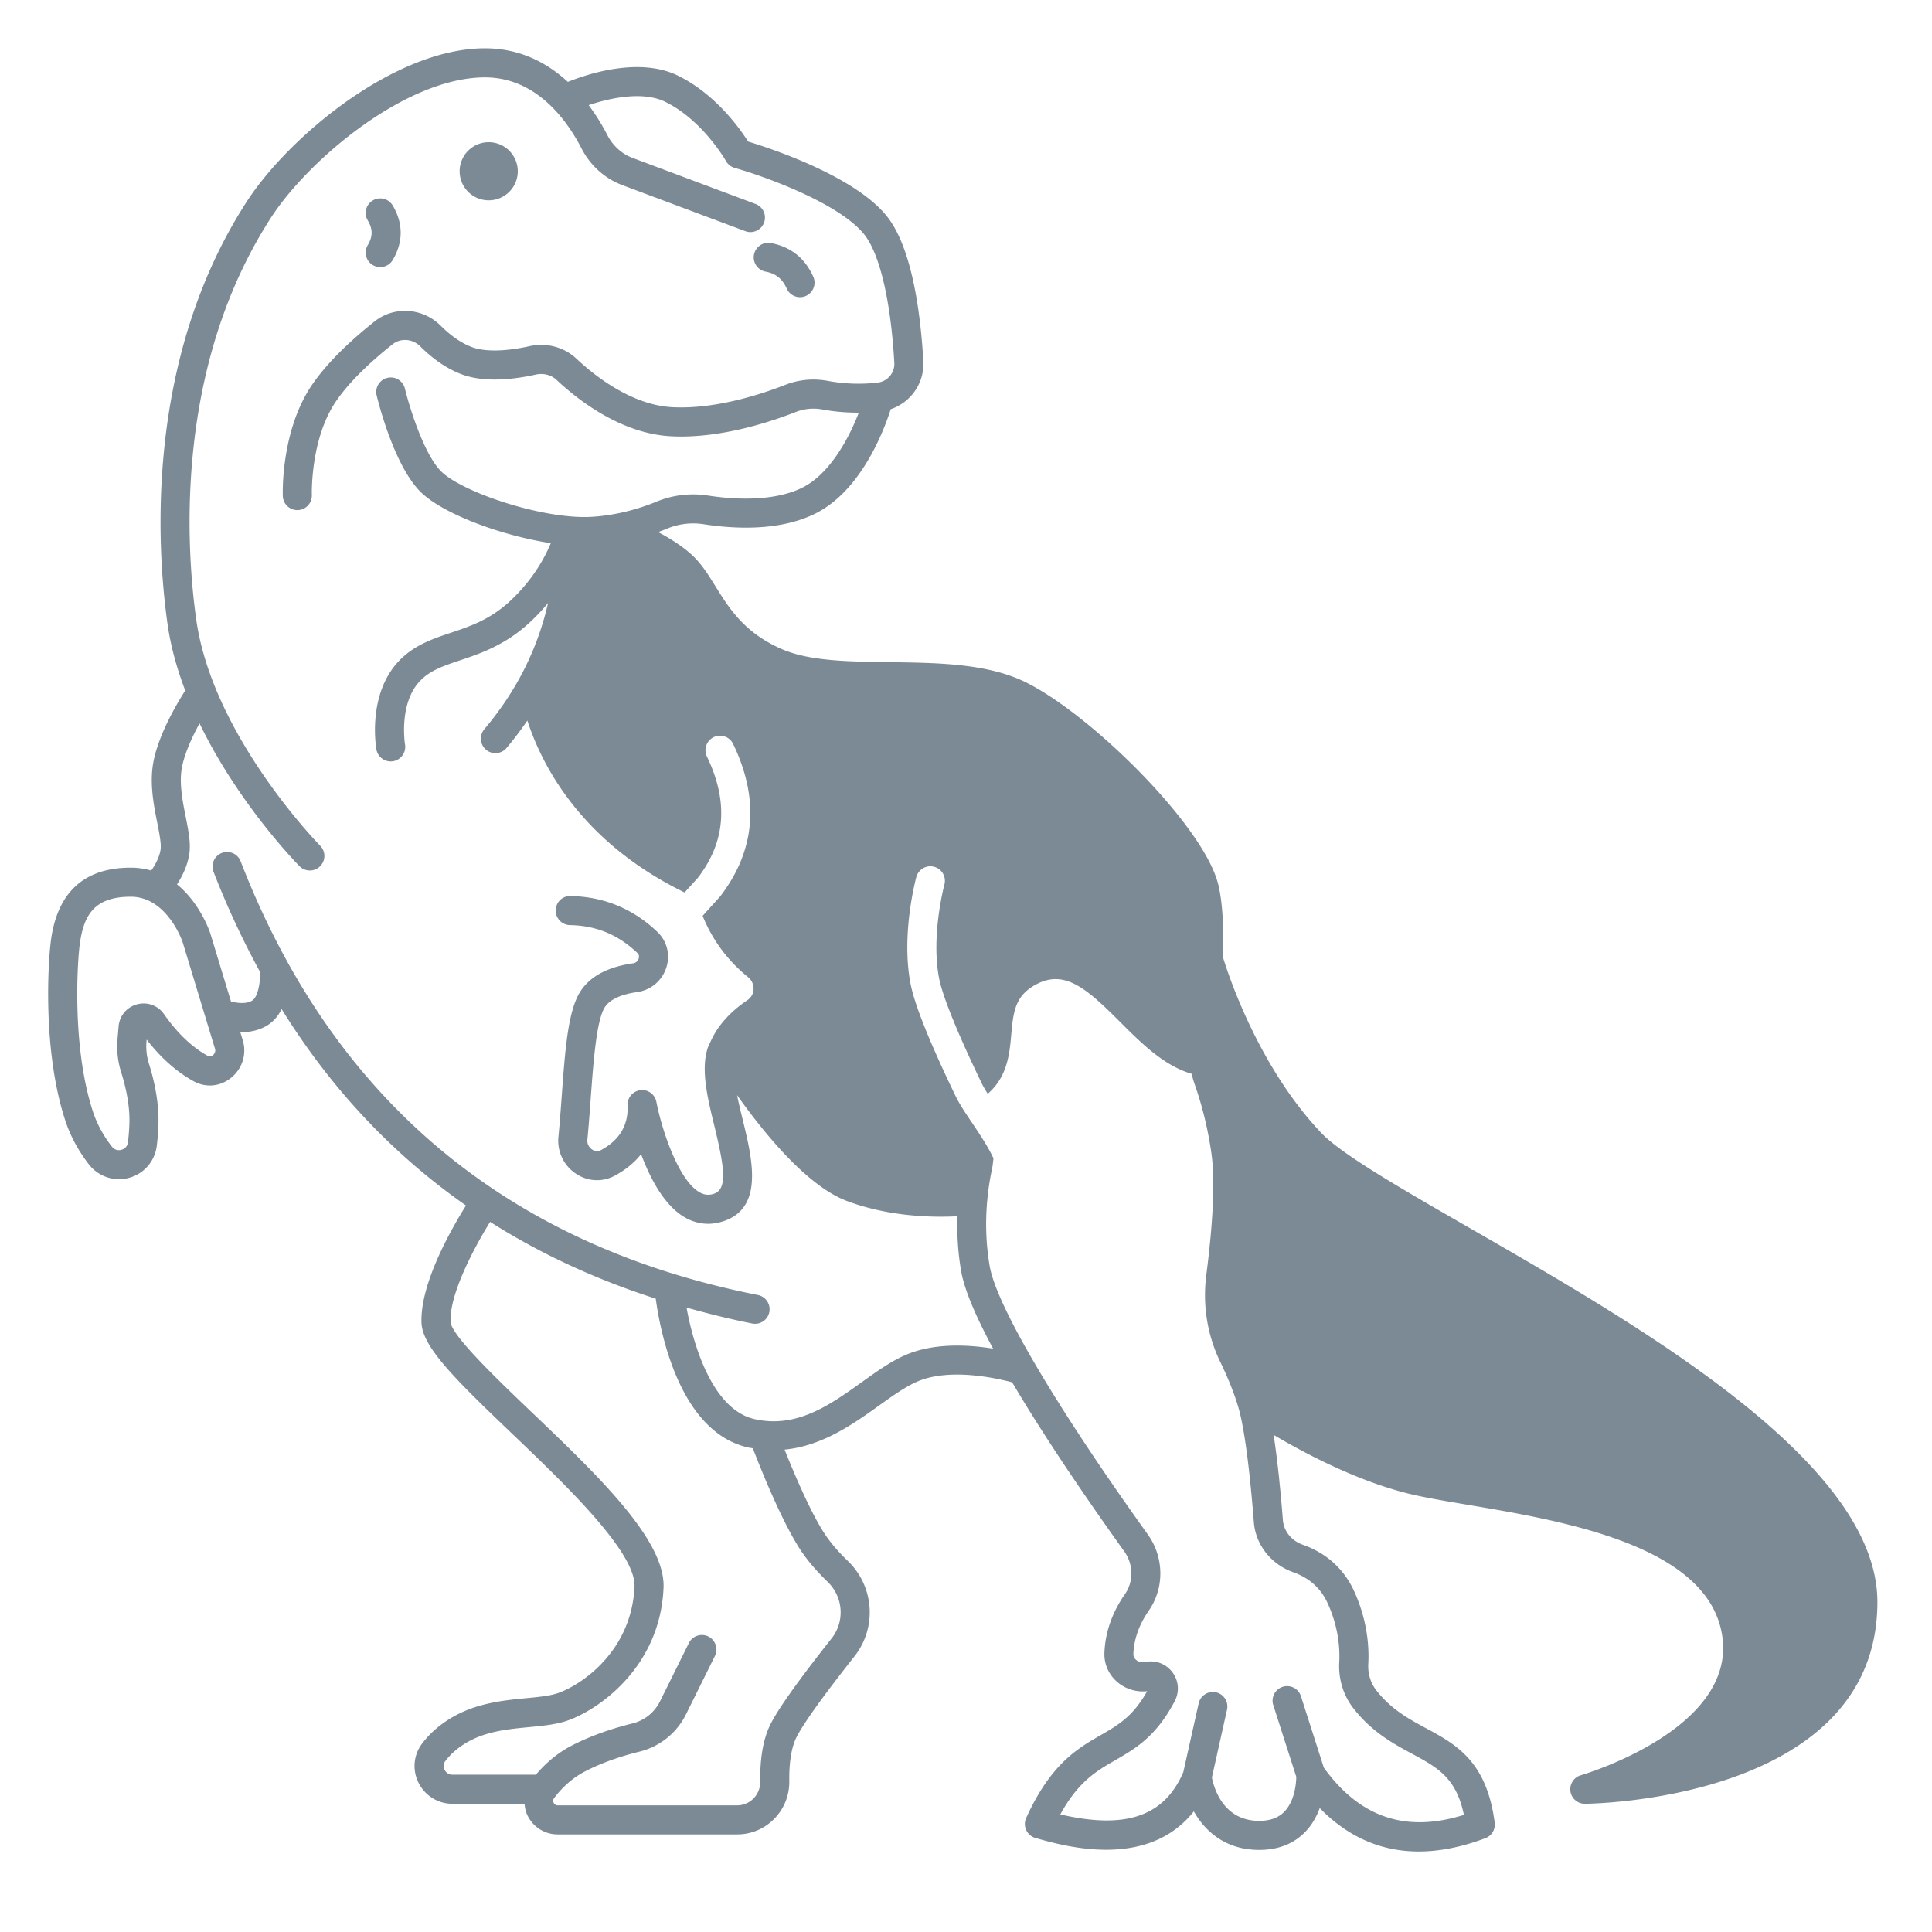 <svg xmlns="http://www.w3.org/2000/svg" version="1.1" xmlns:xlink="http://www.w3.org/1999/xlink" xmlns:svgjs="http://svgjs.com/svgjs" width="600" height="600"><svg xmlns="http://www.w3.org/2000/svg" fill="#7b8a95" viewBox="0 0 600 600">
  <path d="M160.797 53.188c0 4.98-4.043 9.023-9.027 9.023-4.98 0-9.024-4.043-9.024-9.023 0-4.984 4.043-9.027 9.024-9.027a9.029 9.029 0 0 1 9.027 9.027m76.96 31.167c3.18.594 5.21 2.223 6.574 5.27a4.512 4.512 0 0 0 4.125 2.671c.613 0 1.242-.125 1.84-.398a4.514 4.514 0 0 0 2.273-5.96c-2.59-5.786-7.015-9.306-13.148-10.454a4.523 4.523 0 0 0-5.265 3.602 4.51 4.51 0 0 0 3.601 5.27v-.001zm-121.98-2.039c.723.434 1.52.637 2.305.637a4.503 4.503 0 0 0 3.88-2.203c3.295-5.536 3.295-11.395 0-16.93a4.505 4.505 0 0 0-6.189-1.567 4.513 4.513 0 0 0-1.57 6.188c1.605 2.699 1.605 4.996 0 7.691a4.52 4.52 0 0 0 1.574 6.184z"></path>
  <path d="M456.407 381.36c-21.32-12.266-39.734-22.859-46.05-29.5-19.864-20.887-29.23-50.184-30.587-54.691.29-8.543 0-16.711-1.45-22.555-4.46-17.938-38.67-52.051-59.386-62.543-11.887-6.02-27.438-6.223-42.477-6.422-12.773-.168-24.84-.324-33.344-3.934-11.852-5.035-16.645-12.754-20.87-19.562-2.364-3.808-4.599-7.41-7.775-10.199-3.03-2.664-6.656-4.906-10.102-6.714a68.54 68.54 0 0 0 2.891-1.11 21.12 21.12 0 0 1 11.22-1.34c9.64 1.497 23.448 2.172 34.444-3.16 14.367-6.965 21.488-25.598 23.707-32.55 6.23-2.095 10.512-8.126 10.121-14.93-.879-15.34-3.606-35.649-11.543-45.274-10.19-12.359-35.867-20.793-42.863-22.914-2.598-4.105-10.184-14.785-21.812-20.473-11.895-5.808-27.699-.652-34.18 1.938C170.031 19.607 161.593 15 150.617 15c-28.21 0-61.117 27.684-74.023 47.664-31.89 49.355-27.816 108.07-24.578 131.02 1 7.125 2.973 14.102 5.508 20.766-2.61 4.09-8.227 13.594-9.864 22.082-1.277 6.605.07 13.41 1.157 18.879.664 3.351 1.355 6.816 1.027 8.613-.445 2.484-1.758 4.754-2.883 6.34a22.691 22.691 0 0 0-6.36-.899c-14.288 0-22.608 7.454-24.726 22.156-.903 6.31-2.817 34.38 4.414 56.41 1.574 4.79 4.043 9.364 7.34 13.605a11.807 11.807 0 0 0 12.511 4.133 11.756 11.756 0 0 0 8.555-9.969c.434-3.605.602-6.832.496-9.593-.23-6.14-1.719-12.012-2.93-15.852a17.882 17.882 0 0 1-.78-6.856l.058-.664c4.418 5.695 9.316 10.047 14.61 12.957 3.784 2.078 8.25 1.664 11.647-1.098 3.48-2.82 4.89-7.382 3.601-11.625l-.78-2.566c.167.004.323.023.491.023 2.594 0 5.422-.53 8.02-2.16 1.976-1.246 3.344-3.027 4.336-4.98 15.332 24.707 34.453 45.055 57.254 60.996-4.692 7.504-14.312 24.438-13.812 36.477.3 7.457 10.395 17.449 28.203 34.457 16.203 15.477 38.395 36.676 37.938 47.375-.832 19.637-15.766 30.199-23.547 33.039-2.582.941-6.239 1.289-10.113 1.66-7.192.687-16.145 1.539-24.207 6.71-3.235 2.071-5.96 4.56-8.098 7.388-2.656 3.519-3.086 8.171-1.105 12.148 2.007 4.039 6.046 6.543 10.54 6.543h22.382c.117 1.273.378 2.539.976 3.734a10.362 10.362 0 0 0 9.336 5.777h55.707c4.36 0 8.441-1.707 11.496-4.804 3.102-3.141 4.77-7.313 4.707-11.75-.082-5.735.664-10.387 2.152-13.445 1.961-4.043 8.371-13.008 18.043-25.242 7.098-8.97 6.22-21.75-2.043-29.715-2.648-2.551-4.84-5.06-6.523-7.45-4.563-6.488-10.043-19.457-13.09-27.094 11.695-1.14 21.227-7.879 29.23-13.605 4.441-3.18 8.633-6.18 12.47-7.726 10.034-4.043 24.284-.817 28.976.437 10.8 18.31 24.805 38.54 34.797 52.477 2.875 4.012 2.97 9.356.234 13.29-4.004 5.757-6.144 11.901-6.379 18.27-.125 3.538 1.395 6.882 4.172 9.183a12.184 12.184 0 0 0 9.102 2.695c-4.395 7.867-9.059 10.56-14.426 13.652-7.266 4.188-15.5 8.93-23.148 25.727a4.488 4.488 0 0 0 .012 3.762 4.506 4.506 0 0 0 2.86 2.445c9.16 2.61 34.796 9.902 49.194-8.258 3.492 6.18 9.84 11.97 20.301 11.97 5.941 0 10.785-1.915 14.391-5.692 2.106-2.207 3.492-4.793 4.414-7.3 8.766 8.98 19.051 13.48 30.754 13.48 6.465 0 13.363-1.376 20.684-4.13a4.518 4.518 0 0 0 2.89-4.797c-2.468-19.168-12.073-24.352-21.358-29.37-5.278-2.848-10.734-5.794-15.363-11.7-1.8-2.293-2.703-5.226-2.535-8.254.29-5.261-.235-13.445-4.39-22.594-3.107-6.847-8.607-11.832-15.896-14.406-3.578-1.261-5.965-4.23-6.238-7.742-.64-8.152-1.594-18.113-2.875-26.387 9.504 5.617 25.215 13.938 41.03 18.016 5.028 1.297 11.646 2.414 19.31 3.703 28.535 4.809 71.656 12.082 78.395 37.844 8.12 31.047-42.805 45.996-43.324 46.145-2.16.618-3.543 2.735-3.23 4.965s2.214 3.887 4.468 3.887c.906 0 90.863-.719 90.863-62.676-.012-43.297-73.195-85.398-126.64-116.14l.002-.001zm-390.29-53.668c-.527.426-1.066.496-1.617.195-4.88-2.68-9.442-7.03-13.555-12.926-1.895-2.714-5.195-3.918-8.387-3.054-3.2.855-5.445 3.55-5.727 6.847l-.34 3.993a26.706 26.706 0 0 0 1.16 10.324c1.048 3.312 2.333 8.34 2.528 13.469.082 2.293-.066 5.05-.445 8.187-.2 1.668-1.473 2.2-2.012 2.348-.53.156-1.926.367-2.973-.985-2.664-3.414-4.636-7.074-5.886-10.87-6.614-20.165-4.84-46.802-4.047-52.313 1.242-8.652 4.41-14.418 15.793-14.418 11.328 0 16.078 14.004 16.094 14.06l10.066 33.147c.328 1.098-.418 1.809-.652 1.996zm183.25 154.78c2.012 2.86 4.586 5.809 7.64 8.754 4.91 4.734 5.438 12.312 1.231 17.629-10.359 13.098-16.785 22.148-19.082 26.89-2.129 4.384-3.152 10.27-3.058 17.513.03 2.004-.72 3.887-2.106 5.289a7.068 7.068 0 0 1-5.07 2.121H173.22c-.723 0-1.082-.418-1.258-.777a1.39 1.39 0 0 1 .144-1.504c2.68-3.547 5.848-6.293 9.418-8.172 6.02-3.164 12.57-5.121 17.008-6.207a22.014 22.014 0 0 0 14.516-11.613l9.012-18.191a4.515 4.515 0 0 0-8.09-4.008l-9.008 18.188a13.025 13.025 0 0 1-8.578 6.86c-4.922 1.21-12.223 3.398-19.05 6.984-4.102 2.152-7.747 5.184-10.919 8.93h-25.89c-1.575 0-2.282-1.176-2.462-1.54-.27-.535-.593-1.597.227-2.683 1.492-1.977 3.434-3.734 5.766-5.23 6.226-3.989 13.328-4.665 20.2-5.32 4.456-.427 8.674-.833 12.343-2.165 9.742-3.555 28.445-16.73 29.47-41.137.628-14.785-20.396-34.87-40.72-54.285-10.656-10.18-25.254-24.12-25.426-28.305-.36-8.633 7.36-23.062 12.28-31.03 15.56 9.882 32.712 17.835 51.442 23.851 1.343 9.926 7.27 41.395 28.695 46.211.492.113.964.152 1.45.242 2.503 6.5 9.52 24.094 15.577 32.707l.001-.002zm32.613-61.984c-4.832 1.95-9.453 5.258-14.344 8.758-9.918 7.097-20.184 14.426-33.305 11.473-12.766-2.875-18.883-22.238-21.12-34.63 6.671 1.86 13.46 3.571 20.507 4.958a4.512 4.512 0 0 0 1.742-8.852c-78.016-15.387-132.09-60.71-160.73-134.71a4.514 4.514 0 0 0-5.84-2.582 4.508 4.508 0 0 0-2.578 5.836 262.823 262.823 0 0 0 14.48 31.152c.067 3.219-.687 7.727-2.465 8.84-1.832 1.152-4.644.793-6.593.285l-6.426-21.156c-.18-.555-3.14-9.348-10.34-15.207 1.52-2.332 3.113-5.457 3.754-9.023.63-3.48-.153-7.414-1.055-11.965-.98-4.942-2.09-10.54-1.152-15.414.867-4.485 3.254-9.575 5.45-13.586 12.022 24.84 30.015 43.285 31.058 44.34a4.491 4.491 0 0 0 3.207 1.336 4.515 4.515 0 0 0 3.207-7.688c-.332-.34-33.402-34.105-38.488-70.223-3.094-21.953-7.02-78.059 23.22-124.86 11.5-17.789 41.78-43.535 66.448-43.535 16.23 0 25.734 13.797 29.957 22.023 2.738 5.336 7.262 9.398 12.73 11.445l38.164 14.285a4.506 4.506 0 0 0 5.81-2.644 4.514 4.514 0 0 0-2.646-5.809L196.468 49.05c-3.363-1.258-6.148-3.785-7.863-7.121a66.01 66.01 0 0 0-5.785-9.281c6.777-2.29 16.89-4.395 23.746-1.043 11.688 5.71 18.816 18.27 18.887 18.395a4.535 4.535 0 0 0 2.726 2.148c8.383 2.348 31.922 10.598 40.07 20.477 4.91 5.957 8.371 20.551 9.492 40.055.176 3.102-2.113 5.797-5.207 6.148a52.218 52.218 0 0 1-15.465-.546c-4.468-.825-9.019-.399-13.184 1.234-7.378 2.902-21.758 7.645-35.094 6.945-12.672-.68-24.094-9.738-29.78-15.07-3.84-3.61-9.305-5.058-14.575-3.879-7.632 1.696-14.043 1.778-18.039.23-3.18-1.234-6.39-3.456-9.539-6.593-5.609-5.582-14.434-6.156-20.53-1.316-6.114 4.847-14.497 12.27-19.704 20.109-9.406 14.164-8.824 33.309-8.793 34.12a4.513 4.513 0 0 0 4.504 4.352h.168a4.511 4.511 0 0 0 4.344-4.676c-.004-.171-.52-17.027 7.297-28.8 4.56-6.86 12.188-13.59 17.793-18.032 2.508-1.984 6.191-1.714 8.555.641 4.043 4.027 8.293 6.926 12.652 8.613 7.226 2.805 16.637 1.641 23.262.168 2.355-.527 4.773.094 6.437 1.653 6.582 6.175 19.938 16.664 35.47 17.504 15.07.808 30.827-4.387 38.878-7.555a15.028 15.028 0 0 1 8.238-.758c3.723.692 7.497.992 11.277.985-3.035 7.867-8.996 19.145-17.719 23.379-9.359 4.53-22.262 3.43-29.12 2.359a30.039 30.039 0 0 0-16.036 1.914c-4.48 1.844-11.574 4.152-19.918 4.68-15.074.968-40.91-7.742-47.16-14.348-5.363-5.668-9.78-20.367-11.027-25.555a4.515 4.515 0 0 0-8.777 2.113c.516 2.148 5.266 21.215 13.254 29.648 6.57 6.941 25.027 13.91 40.855 16.332-1.879 4.52-5.676 11.586-12.883 18.188-6.113 5.606-12.238 7.656-18.152 9.64-5.69 1.903-11.566 3.876-16.27 8.91-9.723 10.396-6.976 26.642-6.855 27.325a4.51 4.51 0 0 0 5.226 3.652 4.516 4.516 0 0 0 3.656-5.23c-.023-.121-2.007-12.562 4.563-19.582 3.144-3.367 7.297-4.754 12.547-6.52 6.172-2.066 13.852-4.648 21.383-11.543a62.211 62.211 0 0 0 5.933-6.265c-3.238 14.238-9.804 27.383-19.8 39.215a4.516 4.516 0 0 0 .53 6.359 4.483 4.483 0 0 0 2.91 1.066 4.526 4.526 0 0 0 3.454-1.597c2.34-2.77 4.47-5.621 6.477-8.524 4.484 13.867 16.69 37.758 48.828 53.395l4.093-4.515c8.618-11.2 9.622-23.625 2.84-37.707a4.508 4.508 0 0 1 2.114-6.02 4.514 4.514 0 0 1 6.023 2.106c8.29 17.215 6.922 33.164-4.05 47.402l-5.419 5.996c2.977 7.336 7.613 13.738 14.051 18.977 1.192.965 1.832 2.351 1.774 3.805-.04.808-.34 2.328-1.96 3.421-5.61 3.786-9.427 8.239-11.552 13.191-.07.192-.207.352-.254.547-.11.27-.274.528-.375.805-2.383 6.703-.164 15.785 1.98 24.559 3.324 13.605 4.043 19.879-.496 21.102-1.558.418-2.914.2-4.39-.723-6.41-4.004-11.46-19.254-13.14-27.926-.455-2.324-2.615-3.922-4.966-3.625a4.517 4.517 0 0 0-3.977 4.688c.285 6.148-2.492 10.828-8.258 13.918-1.203.644-2.25.164-2.77-.184-.796-.531-1.597-1.605-1.46-3.03.414-4.243.734-8.653 1.05-12.993.817-11.148 1.74-23.789 4.278-28.02 1.863-3.094 6.512-4.336 10.086-4.836 4.297-.594 7.793-3.527 9.117-7.652 1.274-3.957.207-8.188-2.789-11.043-7.558-7.207-16.64-10.95-26.98-11.133-2.566-.067-4.547 1.941-4.594 4.43a4.514 4.514 0 0 0 4.43 4.593c8.125.145 14.965 2.97 20.922 8.645.496.473.64 1.058.418 1.742-.094.3-.512 1.309-1.77 1.484-8.027 1.118-13.604 4.184-16.577 9.118-3.657 6.078-4.532 18.098-5.547 32.02-.313 4.265-.633 8.601-1.036 12.773a12.264 12.264 0 0 0 5.434 11.414c3.684 2.453 8.18 2.695 12.047.632 3.352-1.796 6.106-4.054 8.195-6.69 2.758 7.382 7.004 15.526 13.082 19.327 2.438 1.52 5.063 2.293 7.743 2.293 1.25 0 2.523-.172 3.785-.512 13.82-3.726 9.988-19.379 6.914-31.96-.602-2.45-1.219-5.008-1.719-7.485 8.316 11.719 21.691 28.184 34.04 32.844 10.616 4.004 21.554 4.91 29.272 4.91 1.938 0 3.637-.058 5.113-.14-.148 5.203.114 10.934 1.16 17.008 1.028 5.984 4.766 14.496 9.926 24.109-7.53-1.22-17.855-1.797-26.434 1.664l.001-.009zm119.65 67.781c4.992 1.766 8.586 5.004 10.688 9.633 3.398 7.48 3.832 14.113 3.598 18.363-.29 5.21 1.285 10.3 4.433 14.316 5.793 7.386 12.371 10.938 18.18 14.074 7.848 4.23 13.707 7.398 16.098 18.977-18.062 5.652-32.32.808-43.5-14.668l-7.11-22.188a4.504 4.504 0 0 0-5.675-2.918 4.509 4.509 0 0 0-2.914 5.672l7.145 22.289c-.024 1.683-.36 7.34-3.688 10.793-1.863 1.93-4.422 2.87-7.836 2.87-11.285 0-14.105-10.444-14.684-13.468l4.695-21.055a4.506 4.506 0 0 0-3.42-5.387c-2.423-.531-4.84.988-5.384 3.422l-4.774 21.387c-5.925 13.691-17.816 17.828-38.188 13.102 5.621-10.238 11.184-13.441 17.027-16.816 6.258-3.606 12.723-7.332 18.508-18.387 1.54-2.941 1.23-6.402-.804-9.04-2.032-2.628-5.317-3.792-8.512-3.058a3.087 3.087 0 0 1-2.625-.633c-.434-.355-.938-.976-.906-1.894.172-4.606 1.78-9.133 4.777-13.449 4.91-7.066 4.781-16.59-.313-23.691-28.633-39.934-46.984-71.082-49.098-83.344-2.1-12.219-.777-23.059.707-29.996.243-1.133.333-2.277.477-3.422-1.582-3.5-4.309-7.57-6.54-10.883-2.062-3.062-4.01-5.96-5.245-8.523-7.934-16.43-12.617-28.07-13.918-34.598-3.074-15.363 1.55-32.66 1.75-33.387a4.515 4.515 0 0 1 5.535-3.168 4.508 4.508 0 0 1 3.172 5.535c-.04.156-4.254 16.004-1.606 29.25 1.125 5.625 5.813 17.145 13.2 32.44.46.958 1.117 2.067 1.878 3.266 6.106-5.285 6.782-12.457 7.293-18.41.637-7.34 1.336-12.02 7.508-15.44 9.035-4.993 15.91 1.14 26.375 11.608 6.684 6.688 13.598 13.531 22.121 16.027.281 1.055.555 2.118.926 3.16 1.66 4.688 3.918 12.23 5.234 21.54 1.43 10.074-.062 26.039-1.57 37.656-1.223 9.406.273 18.797 4.328 27.152 2.56 5.27 4.48 10.145 5.72 14.477 1.733 6.082 3.401 18.598 4.702 35.254.547 7.02 5.348 13.125 12.234 15.559l.001.001z"></path>
</svg><style>@media (prefers-color-scheme: light) { :root { filter: none; } }
</style></svg>